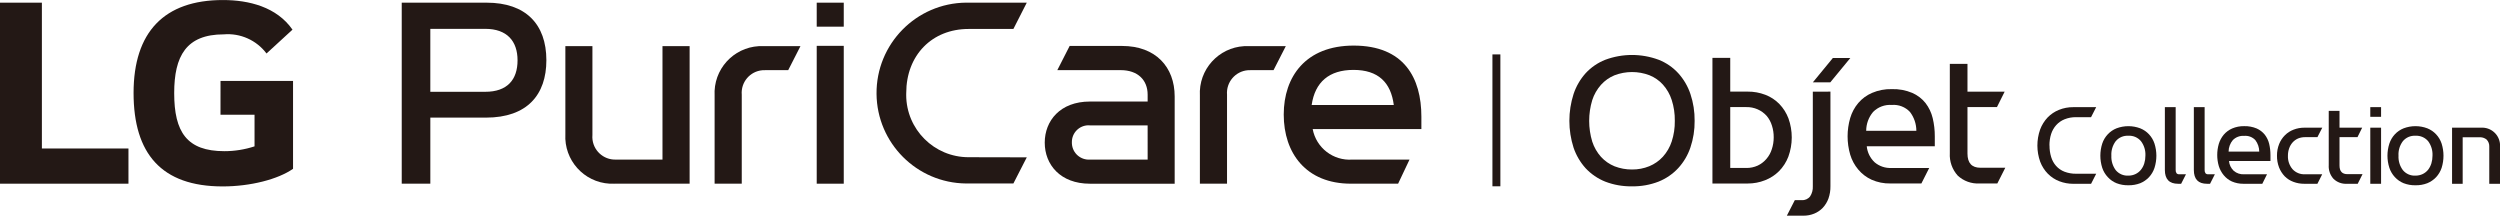 <?xml version="1.0" encoding="utf-8"?>
<!-- Generator: Adobe Illustrator 16.0.0, SVG Export Plug-In . SVG Version: 6.00 Build 0)  -->
<!DOCTYPE svg PUBLIC "-//W3C//DTD SVG 1.1//EN" "http://www.w3.org/Graphics/SVG/1.1/DTD/svg11.dtd">
<svg version="1.1" id="Layer_1" xmlns="http://www.w3.org/2000/svg" xmlns:xlink="http://www.w3.org/1999/xlink" x="0px" y="0px"
	 width="304.004px" height="26.225px" viewBox="0 0 304.004 26.225" enable-background="new 0 0 304.004 26.225"
	 xml:space="preserve">
<g id="그룹_1" transform="translate(-155 -383.244)">
	<path id="패스_1" fill="#231815" d="M181.812,397.193h4.14v3.848c-1.185,0.389-2.423,0.586-3.67,0.586
		c-4.569,0-6.1-2.332-6.1-7.059c0-4.5,1.45-7.146,6.027-7.146c2.018-0.171,3.982,0.707,5.2,2.326l3.158-2.899
		c-1.922-2.761-5.294-3.601-8.46-3.601c-7.131,0-10.865,3.886-10.865,11.3c0,7.364,3.381,11.365,10.829,11.365
		c3.407,0,6.749-0.873,8.563-2.143v-10.687h-8.819L181.812,397.193z"/>
	<path id="패스_2" fill="#231815" d="M160.093,383.569H155v22.012h15.621v-4.28h-10.528V383.569z"/>
	<path id="패스_3" fill="#231815" d="M265.2,394.555c0-4.611,3.146-7.789,7.579-7.789h5.451l1.629-3.2h-7.38
		c-6.072,0.058-10.947,5.026-10.891,11.099c0.058,5.991,4.9,10.834,10.891,10.891h5.751l1.629-3.179l-7.07-0.015
		c-4.188,0.006-7.587-3.383-7.593-7.569c0-0.08,0.001-0.16,0.004-0.24"/>
	<path id="패스_4" fill="#231815" d="M294.556,402.65h-7c-1.136,0.084-2.125-0.769-2.209-1.904
		c-0.005-0.067-0.007-0.135-0.005-0.203c-0.018-1.122,0.878-2.046,2-2.063c0.093-0.001,0.186,0.004,0.278,0.015h6.934
		L294.556,402.65z M291.449,388.832h-6.378l-1.5,2.941h7.708c2.072,0,3.276,1.2,3.276,2.98v0.839h-7.022
		c-3.616,0-5.491,2.342-5.491,5c0,2.657,1.885,4.992,5.491,4.992h10.309v-10.611C297.842,391.395,295.53,388.832,291.449,388.832"/>
	<path id="패스_5" fill="#231815" d="M311.356,388.855h-4.484c-3.154-0.142-5.825,2.301-5.967,5.454
		c-0.008,0.19-0.007,0.381,0.004,0.57v10.7h3.3v-10.816c-0.121-1.525,1.018-2.859,2.543-2.98c0.104-0.008,0.207-0.011,0.311-0.007
		h2.8L311.356,388.855z"/>
	<path id="패스_6" fill="#231815" d="M319.588,391.744c3.013,0,4.549,1.531,4.899,4.268H314.5
		C314.906,393.219,316.627,391.744,319.588,391.744 M326.4,402.65h-6.958c-2.316,0.168-4.39-1.43-4.818-3.712h13.218v-1.512
		c0-4.7-2.101-8.638-8.238-8.638c-5.823,0-8.5,3.774-8.5,8.386c0,4.68,2.705,8.406,8.17,8.406h5.738L326.4,402.65z"/>
	<rect id="사각형_1" x="254.314" y="383.569" fill="#231815" width="3.288" height="2.918"/>
	<rect id="사각형_2" x="254.314" y="388.818" fill="#231815" width="3.288" height="16.763"/>
	<path id="패스_7" fill="#231815" d="M229.711,405.581h9.148v-16.726h-3.3v13.795h-5.674c-1.529,0.048-2.808-1.152-2.855-2.682
		c-0.004-0.107-0.001-0.216,0.009-0.323v-10.79h-3.29v10.7c-0.175,3.152,2.24,5.851,5.394,6.024
		c0.188,0.011,0.377,0.012,0.565,0.003"/>
	<path id="패스_8" fill="#231815" d="M252.337,388.855h-4.486c-3.149-0.14-5.816,2.3-5.956,5.45
		c-0.009,0.191-0.008,0.383,0.003,0.574v10.7h3.301v-10.816c-0.128-1.519,0.999-2.852,2.518-2.979
		c0.107-0.009,0.217-0.012,0.325-0.008h2.805L252.337,388.855z"/>
	<path id="패스_9" fill="#231815" d="M214.014,394.406h-6.686v-7.654h6.686c2.624,0,3.921,1.476,3.921,3.829
		C217.935,392.935,216.685,394.406,214.014,394.406 M214.172,383.569h-10.321v22.012h3.478v-8.034h6.758
		c5.043,0,7.353-2.806,7.353-6.983C221.439,386.189,218.93,383.569,214.172,383.569"/>
	<path id="패스_10" fill="#231815" d="M404.225,400.93c-0.007,0.477,0.061,0.952,0.2,1.408c0.119,0.401,0.324,0.771,0.6,1.084
		c0.279,0.31,0.626,0.55,1.015,0.7c0.452,0.172,0.934,0.256,1.418,0.248h2.444l-0.623,1.225h-2.165
		c-0.582,0.002-1.158-0.104-1.7-0.313c-0.521-0.2-0.994-0.51-1.388-0.907c-0.408-0.417-0.726-0.915-0.933-1.461
		c-0.453-1.266-0.457-2.649-0.011-3.918c0.203-0.546,0.514-1.046,0.913-1.47c0.391-0.402,0.862-0.717,1.383-0.925
		c0.551-0.221,1.14-0.332,1.732-0.327h2.789l-0.623,1.219h-1.821c-0.479-0.008-0.955,0.079-1.4,0.256
		c-0.386,0.154-0.73,0.394-1.01,0.7c-0.282,0.314-0.495,0.686-0.624,1.088c-0.141,0.451-0.21,0.921-0.206,1.394"/>
	<path id="패스_11" fill="#231815" d="M413.813,399.752c-0.589-0.037-1.161,0.209-1.54,0.661c-0.377,0.51-0.564,1.135-0.528,1.768
		c-0.029,0.626,0.157,1.244,0.528,1.75c0.378,0.455,0.949,0.704,1.54,0.67c0.307,0.003,0.61-0.065,0.886-0.2
		c0.253-0.123,0.475-0.301,0.649-0.521c0.18-0.229,0.315-0.488,0.4-0.767c0.092-0.302,0.139-0.615,0.137-0.931
		c0.036-0.634-0.153-1.261-0.536-1.768C414.972,399.962,414.402,399.715,413.813,399.752 M413.814,405.773
		c-0.491,0.011-0.979-0.074-1.438-0.25c-0.408-0.164-0.773-0.419-1.068-0.745c-0.303-0.322-0.532-0.706-0.672-1.126
		c-0.307-0.959-0.307-1.99,0-2.95c0.139-0.42,0.368-0.805,0.672-1.127c0.298-0.319,0.662-0.568,1.068-0.729
		c0.928-0.347,1.949-0.347,2.877,0c0.405,0.162,0.771,0.411,1.069,0.729c0.302,0.323,0.529,0.708,0.667,1.127
		c0.307,0.962,0.307,1.996,0,2.958c-0.14,0.42-0.367,0.806-0.667,1.131c-0.3,0.317-0.665,0.567-1.069,0.732
		C414.794,405.698,414.305,405.783,413.814,405.773"/>
	<path id="패스_12" fill="#231815" d="M419.866,405.592c-1.073,0-1.614-0.555-1.614-1.678v-7.644h1.313v7.644
		c-0.008,0.139,0.027,0.275,0.101,0.394c0.088,0.094,0.215,0.142,0.344,0.128h0.808l-0.588,1.156H419.866z"/>
	<path id="패스_13" fill="#231815" d="M423.384,405.592c-1.072,0-1.609-0.555-1.609-1.678v-7.644h1.311v7.644
		c-0.009,0.139,0.026,0.275,0.1,0.394c0.088,0.095,0.216,0.143,0.344,0.128h0.801l-0.585,1.156H423.384z"/>
	<path id="패스_14" fill="#231815" d="M427.9,399.766c-0.515-0.04-1.021,0.147-1.385,0.515c-0.329,0.393-0.511,0.888-0.514,1.4
		h3.727c-0.003-0.506-0.17-0.997-0.475-1.4C428.905,399.911,428.406,399.721,427.9,399.766 M430.1,405.592h-2.3
		c-0.481,0.005-0.958-0.091-1.4-0.281c-0.382-0.175-0.72-0.434-0.987-0.757c-0.271-0.326-0.476-0.703-0.601-1.108
		c-0.13-0.439-0.195-0.896-0.193-1.354c-0.001-0.46,0.064-0.918,0.193-1.359c0.125-0.407,0.329-0.785,0.601-1.112
		c0.279-0.324,0.629-0.582,1.021-0.754c0.463-0.197,0.962-0.294,1.465-0.283c0.521-0.014,1.039,0.082,1.52,0.283
		c0.383,0.17,0.72,0.429,0.983,0.754c0.253,0.33,0.435,0.709,0.533,1.112c0.104,0.445,0.156,0.901,0.157,1.359v0.733h-5.043
		c0.04,0.459,0.248,0.886,0.585,1.2c0.346,0.289,0.788,0.437,1.238,0.414h2.8L430.1,405.592z"/>
	<path id="패스_15" fill="#231815" d="M436.8,405.592h-1.6c-0.451,0.003-0.897-0.076-1.319-0.234
		c-0.396-0.146-0.757-0.375-1.055-0.674c-0.297-0.312-0.53-0.677-0.688-1.076c-0.174-0.456-0.26-0.94-0.253-1.428
		c-0.007-0.487,0.082-0.972,0.262-1.425c0.162-0.402,0.403-0.768,0.71-1.073c0.301-0.298,0.661-0.528,1.058-0.676
		c0.41-0.157,0.846-0.237,1.286-0.236h2.192l-0.592,1.152H435.3c-0.293-0.003-0.584,0.053-0.856,0.163
		c-0.248,0.11-0.471,0.271-0.653,0.472c-0.188,0.209-0.332,0.454-0.424,0.721c-0.103,0.289-0.153,0.594-0.15,0.9
		c-0.026,0.59,0.168,1.169,0.545,1.624c0.39,0.434,0.956,0.667,1.539,0.632h2.085L436.8,405.592z"/>
	<path id="패스_16" fill="#231815" d="M441.7,405.592h-1.324c-0.6,0.034-1.186-0.183-1.617-0.601
		c-0.412-0.453-0.621-1.055-0.581-1.666v-6.6h1.31v2.044h2.757l-0.573,1.153h-2.184v3.453c0,0.698,0.321,1.047,0.964,1.047h1.837
		L441.7,405.592z"/>
	<path id="패스_17" fill="#231815" d="M444.543,405.592h-1.312v-6.822h1.312V405.592z M444.543,397.449h-1.312v-1.177h1.312
		V397.449z"/>
	<path id="패스_18" fill="#231815" d="M448.726,399.752c-0.587-0.037-1.157,0.209-1.534,0.661
		c-0.381,0.508-0.569,1.134-0.53,1.768c-0.032,0.627,0.155,1.246,0.53,1.75c0.376,0.455,0.945,0.704,1.534,0.67
		c0.309,0.002,0.614-0.066,0.893-0.2c0.251-0.125,0.472-0.303,0.648-0.521c0.174-0.231,0.307-0.49,0.393-0.767
		c0.091-0.302,0.136-0.615,0.136-0.931c0.035-0.633-0.151-1.258-0.528-1.768C449.887,399.963,449.316,399.717,448.726,399.752
		 M448.726,405.773c-0.491,0.011-0.979-0.074-1.438-0.25c-0.408-0.166-0.773-0.42-1.07-0.745c-0.3-0.323-0.527-0.707-0.666-1.126
		c-0.311-0.959-0.311-1.991,0-2.95c0.139-0.419,0.365-0.804,0.666-1.127c0.299-0.318,0.664-0.567,1.07-0.729
		c0.927-0.348,1.947-0.348,2.875,0c0.405,0.162,0.771,0.411,1.07,0.729c0.303,0.322,0.532,0.707,0.671,1.127
		c0.303,0.963,0.303,1.995,0,2.958c-0.141,0.42-0.37,0.806-0.671,1.131c-0.301,0.317-0.666,0.567-1.07,0.732
		C449.704,405.699,449.217,405.784,448.726,405.773"/>
	<path id="패스_19" fill="#231815" d="M456.705,398.77c1.203-0.07,2.234,0.848,2.305,2.051c0.006,0.103,0.004,0.205-0.004,0.308
		v4.464h-1.307v-4.506c0.019-0.321-0.097-0.636-0.317-0.869c-0.211-0.174-0.472-0.272-0.744-0.283h-2.173v5.658h-1.291v-6.822
		H456.705z"/>
	<path id="패스_20" fill="#231815" d="M353.451,403.855c0.723,0.008,1.441-0.128,2.111-0.4c0.628-0.26,1.19-0.653,1.649-1.153
		c0.482-0.536,0.848-1.168,1.072-1.854c0.263-0.81,0.39-1.657,0.376-2.508c0.014-0.861-0.113-1.72-0.376-2.54
		c-0.22-0.688-0.581-1.321-1.062-1.86c-0.454-0.505-1.019-0.898-1.65-1.149c-1.37-0.519-2.884-0.515-4.252,0.01
		c-0.625,0.258-1.185,0.654-1.637,1.158c-0.479,0.54-0.841,1.174-1.063,1.86c-0.498,1.646-0.498,3.4,0,5.046
		c0.224,0.689,0.59,1.324,1.073,1.864c0.458,0.497,1.021,0.887,1.647,1.14C352.014,403.729,352.73,403.86,353.451,403.855
		 M361.069,397.94c0.014,1.098-0.159,2.19-0.509,3.23c-0.314,0.936-0.821,1.794-1.488,2.521c-0.666,0.717-1.482,1.276-2.392,1.639
		c-1.029,0.397-2.126,0.592-3.229,0.572c-1.111,0.021-2.215-0.174-3.253-0.572c-0.903-0.361-1.718-0.917-2.383-1.629
		c-0.654-0.725-1.153-1.575-1.467-2.5c-0.68-2.121-0.68-4.401,0-6.522c0.311-0.936,0.81-1.797,1.467-2.531
		c0.662-0.717,1.477-1.275,2.383-1.633c2.1-0.783,4.41-0.783,6.509,0c0.905,0.357,1.717,0.915,2.375,1.633
		c0.662,0.732,1.165,1.594,1.478,2.531c0.351,1.052,0.522,2.155,0.509,3.265"/>
	<path id="패스_21" fill="#231815" d="M365.4,403.669h1.957c0.479,0.007,0.955-0.093,1.392-0.293
		c0.402-0.191,0.76-0.466,1.05-0.806c0.3-0.347,0.525-0.752,0.66-1.19c0.152-0.462,0.229-0.946,0.227-1.434
		c0.005-0.484-0.068-0.966-0.215-1.427c-0.13-0.431-0.346-0.831-0.633-1.177c-0.63-0.704-1.536-1.097-2.48-1.075H365.4V403.669z
		 M365.4,390.283v4.101h2.122c0.734-0.007,1.463,0.125,2.148,0.387c0.641,0.244,1.221,0.625,1.7,1.116
		c0.485,0.504,0.862,1.101,1.109,1.756c0.54,1.506,0.535,3.152-0.014,4.654c-0.251,0.657-0.636,1.254-1.128,1.756
		c-0.484,0.482-1.063,0.859-1.7,1.106c-0.673,0.268-1.391,0.403-2.115,0.4h-4.287v-15.276H365.4z"/>
	<path id="패스_22" fill="#231815" d="M375.442,394.387v11.5c0.024,0.435-0.089,0.866-0.325,1.232
		c-0.238,0.316-0.62,0.489-1.015,0.46h-0.848l-0.97,1.891h2.033c0.446,0.003,0.888-0.083,1.301-0.252
		c0.392-0.161,0.745-0.401,1.038-0.707c0.3-0.324,0.532-0.704,0.684-1.117c0.171-0.484,0.253-0.994,0.244-1.507v-11.5H375.442z"/>
	<path id="패스_23" fill="#231815" d="M385.046,396.006c-0.847-0.063-1.679,0.248-2.276,0.852
		c-0.539,0.641-0.836,1.451-0.838,2.289h6.1c-0.001-0.827-0.273-1.632-0.775-2.289c-0.567-0.609-1.384-0.923-2.213-0.852
		 M388.643,405.554h-3.763c-0.791,0.018-1.577-0.14-2.3-0.461c-0.625-0.286-1.178-0.709-1.617-1.237
		c-0.447-0.53-0.779-1.146-0.977-1.812c-0.421-1.45-0.421-2.991,0-4.441c0.196-0.674,0.532-1.299,0.984-1.834
		c0.456-0.533,1.028-0.954,1.674-1.229c0.758-0.324,1.576-0.481,2.4-0.459c0.853-0.028,1.701,0.129,2.488,0.459
		c0.628,0.273,1.181,0.695,1.609,1.229c0.418,0.543,0.717,1.168,0.876,1.834c0.175,0.728,0.261,1.475,0.257,2.223v1.205H382
		c0.072,0.747,0.416,1.442,0.966,1.954c0.566,0.476,1.291,0.721,2.03,0.684h4.6L388.643,405.554z"/>
	<path id="패스_24" fill="#231815" d="M397.878,405.554h-2.171c-0.976,0.054-1.932-0.292-2.646-0.958
		c-0.674-0.747-1.02-1.733-0.96-2.737v-10.845h2.147v3.373h4.523l-0.939,1.88h-3.584v5.651c0,1.149,0.525,1.724,1.577,1.724h3.021
		L397.878,405.554z"/>
	<path id="패스_25" fill="#231815" d="M380,390.3h-2.124l-2.432,2.959h2.12L380,390.3z"/>
	<rect id="사각형_3" x="336.482" y="389.86" fill="#231815" width="0.966" height="16.038"/>
</g>
</svg>
